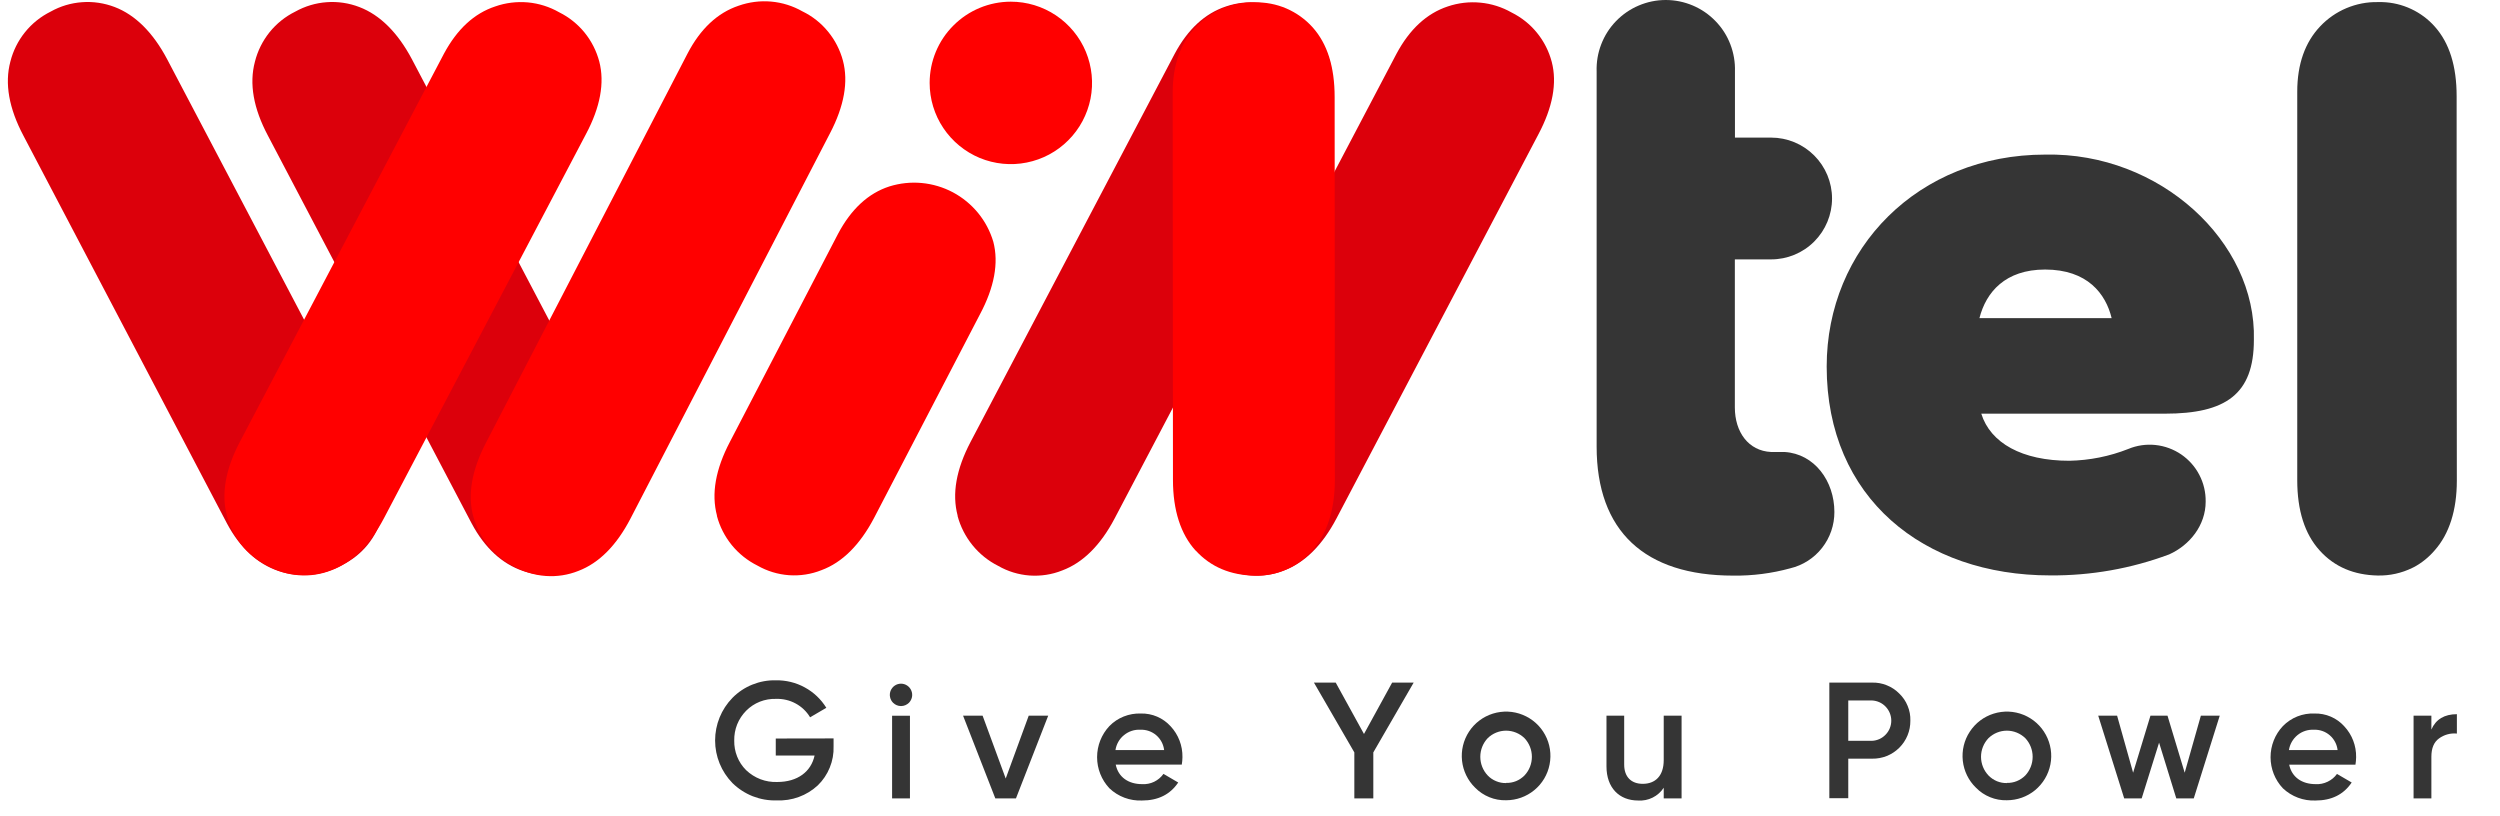 <svg width="49" height="16" viewBox="0 0 49 16" fill="none" xmlns="http://www.w3.org/2000/svg">
<g id="Layer 2">
<g id="Layer 1">
<path id="Vector" d="M16.338 14.473V14.628C16.343 14.77 16.318 14.911 16.264 15.043C16.211 15.175 16.131 15.294 16.029 15.393C15.921 15.493 15.794 15.571 15.656 15.621C15.518 15.672 15.371 15.694 15.225 15.688C15.064 15.693 14.905 15.665 14.755 15.607C14.606 15.548 14.47 15.46 14.356 15.348C14.138 15.124 14.016 14.825 14.016 14.513C14.016 14.201 14.138 13.901 14.356 13.678C14.466 13.566 14.599 13.477 14.746 13.418C14.893 13.359 15.05 13.33 15.208 13.334C15.405 13.331 15.6 13.378 15.773 13.473C15.947 13.567 16.092 13.705 16.196 13.873L15.878 14.059C15.809 13.944 15.711 13.851 15.594 13.788C15.476 13.724 15.344 13.694 15.211 13.698C15.102 13.695 14.994 13.713 14.893 13.753C14.792 13.793 14.7 13.854 14.624 13.931C14.548 14.008 14.488 14.099 14.448 14.199C14.408 14.3 14.389 14.407 14.391 14.515C14.389 14.622 14.408 14.729 14.448 14.829C14.488 14.929 14.547 15.019 14.624 15.095C14.705 15.172 14.8 15.233 14.905 15.273C15.01 15.313 15.121 15.331 15.233 15.327C15.635 15.327 15.898 15.123 15.966 14.808H15.205V14.475L16.338 14.473Z" fill="#353535"/>
<path id="Vector_2" d="M17.505 13.775C17.474 13.744 17.453 13.705 17.445 13.662C17.436 13.62 17.441 13.576 17.457 13.536C17.474 13.496 17.502 13.461 17.538 13.437C17.574 13.413 17.616 13.4 17.66 13.4C17.703 13.4 17.745 13.413 17.781 13.437C17.817 13.461 17.846 13.496 17.862 13.536C17.879 13.576 17.883 13.62 17.875 13.662C17.866 13.705 17.845 13.744 17.815 13.775C17.794 13.795 17.77 13.811 17.744 13.822C17.717 13.833 17.688 13.839 17.66 13.839C17.631 13.839 17.602 13.833 17.576 13.822C17.549 13.811 17.525 13.795 17.505 13.775ZM17.485 15.648V14.028H17.835V15.648H17.485Z" fill="#353535"/>
<path id="Vector_3" d="M20.163 14.027H20.545L19.913 15.648H19.508L18.876 14.027H19.259L19.712 15.259L20.163 14.027Z" fill="#353535"/>
<path id="Vector_4" d="M21.868 14.986C21.919 15.233 22.117 15.369 22.386 15.369C22.467 15.374 22.548 15.358 22.621 15.323C22.694 15.287 22.757 15.235 22.804 15.168L23.093 15.337C22.934 15.574 22.697 15.69 22.383 15.69C22.266 15.695 22.149 15.676 22.039 15.635C21.93 15.594 21.829 15.531 21.744 15.45C21.589 15.285 21.503 15.067 21.503 14.841C21.503 14.614 21.589 14.396 21.744 14.231C21.824 14.149 21.92 14.085 22.026 14.043C22.132 14.001 22.246 13.981 22.36 13.985C22.47 13.982 22.579 14.003 22.679 14.046C22.78 14.089 22.87 14.154 22.944 14.235C23.097 14.399 23.18 14.616 23.176 14.841C23.175 14.89 23.171 14.938 23.163 14.986H21.868ZM22.817 14.701C22.804 14.589 22.749 14.485 22.663 14.411C22.577 14.337 22.466 14.298 22.352 14.303C22.236 14.296 22.121 14.334 22.031 14.408C21.94 14.481 21.881 14.586 21.863 14.701H22.817Z" fill="#353535"/>
<path id="Vector_5" d="M27.708 13.379L26.917 14.747V15.648H26.545V14.747L25.753 13.379H26.18L26.734 14.386L27.286 13.379H27.708Z" fill="#353535"/>
<path id="Vector_6" d="M28.913 15.439C28.769 15.299 28.678 15.112 28.656 14.912C28.634 14.711 28.682 14.51 28.792 14.341C28.902 14.172 29.068 14.047 29.26 13.987C29.453 13.927 29.66 13.935 29.846 14.011C30.033 14.087 30.188 14.225 30.284 14.403C30.38 14.58 30.411 14.785 30.372 14.983C30.334 15.181 30.228 15.359 30.072 15.487C29.917 15.615 29.721 15.685 29.52 15.685C29.407 15.688 29.295 15.668 29.191 15.625C29.087 15.583 28.992 15.52 28.913 15.439ZM29.52 15.345C29.587 15.347 29.653 15.335 29.715 15.31C29.776 15.285 29.832 15.247 29.879 15.2C29.973 15.101 30.025 14.97 30.025 14.833C30.025 14.697 29.973 14.566 29.879 14.467C29.783 14.374 29.654 14.321 29.519 14.321C29.385 14.321 29.256 14.374 29.16 14.467C29.066 14.566 29.014 14.697 29.014 14.833C29.014 14.97 29.066 15.101 29.16 15.2C29.206 15.248 29.262 15.286 29.324 15.311C29.386 15.337 29.453 15.35 29.52 15.348V15.345Z" fill="#353535"/>
<path id="Vector_7" d="M32.609 14.027H32.959V15.648H32.609V15.44C32.555 15.523 32.48 15.589 32.392 15.633C32.304 15.677 32.205 15.697 32.107 15.69C31.734 15.69 31.487 15.437 31.487 15.022V14.027H31.834V14.986C31.834 15.229 31.974 15.363 32.198 15.363C32.444 15.363 32.609 15.208 32.609 14.898V14.027Z" fill="#353535"/>
<path id="Vector_8" d="M36.691 13.379C36.79 13.376 36.889 13.394 36.98 13.431C37.072 13.467 37.156 13.523 37.225 13.593C37.297 13.662 37.353 13.744 37.39 13.836C37.428 13.927 37.446 14.025 37.443 14.124C37.444 14.223 37.426 14.321 37.388 14.413C37.351 14.504 37.295 14.587 37.225 14.657C37.155 14.726 37.072 14.781 36.98 14.818C36.888 14.854 36.79 14.872 36.691 14.87H36.226V15.645H35.855V13.379H36.691ZM36.691 14.52C36.793 14.516 36.889 14.472 36.959 14.398C37.03 14.325 37.069 14.227 37.069 14.125C37.069 14.023 37.03 13.925 36.959 13.851C36.889 13.777 36.793 13.734 36.691 13.729H36.226V14.52H36.691Z" fill="#353535"/>
<path id="Vector_9" d="M38.729 15.439C38.584 15.299 38.493 15.112 38.471 14.912C38.449 14.711 38.497 14.509 38.608 14.341C38.718 14.172 38.883 14.047 39.076 13.987C39.268 13.927 39.475 13.935 39.662 14.011C39.849 14.087 40.004 14.226 40.099 14.403C40.195 14.58 40.227 14.786 40.188 14.983C40.149 15.181 40.043 15.359 39.887 15.488C39.731 15.616 39.536 15.685 39.334 15.685C39.222 15.688 39.11 15.668 39.006 15.625C38.902 15.583 38.807 15.52 38.729 15.439ZM39.334 15.345C39.401 15.347 39.468 15.335 39.529 15.31C39.591 15.285 39.648 15.247 39.695 15.2C39.788 15.101 39.84 14.97 39.84 14.833C39.84 14.697 39.788 14.566 39.695 14.467C39.598 14.374 39.469 14.321 39.335 14.321C39.2 14.321 39.072 14.374 38.975 14.467C38.881 14.566 38.828 14.697 38.828 14.833C38.828 14.97 38.881 15.101 38.975 15.2C39.022 15.248 39.078 15.286 39.14 15.312C39.202 15.337 39.269 15.35 39.336 15.348L39.334 15.345Z" fill="#353535"/>
<path id="Vector_10" d="M43.137 14.027H43.507L42.998 15.648H42.655L42.318 14.556L41.977 15.648H41.634L41.125 14.027H41.495L41.809 15.145L42.149 14.027H42.483L42.82 15.145L43.137 14.027Z" fill="#353535"/>
<path id="Vector_11" d="M44.868 14.987C44.919 15.233 45.117 15.369 45.387 15.369C45.468 15.374 45.548 15.357 45.621 15.322C45.694 15.287 45.758 15.235 45.805 15.169L46.093 15.337C45.934 15.574 45.697 15.69 45.383 15.69C45.266 15.695 45.15 15.676 45.04 15.635C44.93 15.594 44.83 15.531 44.745 15.451C44.589 15.286 44.503 15.068 44.503 14.841C44.503 14.614 44.589 14.396 44.745 14.231C44.825 14.149 44.921 14.085 45.028 14.042C45.135 14 45.249 13.98 45.364 13.985C45.474 13.982 45.583 14.003 45.683 14.046C45.784 14.089 45.874 14.154 45.947 14.235C46.101 14.399 46.184 14.617 46.18 14.841C46.179 14.89 46.175 14.938 46.167 14.987H44.868ZM45.817 14.701C45.804 14.589 45.749 14.485 45.663 14.411C45.577 14.337 45.466 14.298 45.352 14.303C45.236 14.297 45.121 14.334 45.031 14.408C44.941 14.482 44.881 14.586 44.863 14.701H45.817Z" fill="#353535"/>
<path id="Vector_12" d="M47.655 14.299C47.742 14.099 47.911 13.998 48.155 13.998V14.378C48.03 14.365 47.905 14.4 47.804 14.474C47.704 14.546 47.655 14.666 47.655 14.831V15.648H47.306V14.027H47.655V14.299Z" fill="#353535"/>
<path id="Vector_13" d="M23.117 10.107C23.003 9.681 23.089 9.198 23.373 8.658L27.37 1.056C27.628 0.573 27.964 0.263 28.377 0.126C28.582 0.057 28.799 0.031 29.015 0.052C29.23 0.072 29.439 0.138 29.627 0.245C29.82 0.341 29.99 0.476 30.125 0.643C30.261 0.81 30.359 1.004 30.414 1.212C30.523 1.628 30.432 2.106 30.153 2.632L26.194 10.163C25.919 10.684 25.574 11.03 25.166 11.181C24.963 11.262 24.745 11.295 24.528 11.28C24.31 11.264 24.099 11.2 23.91 11.091C23.716 10.993 23.545 10.855 23.408 10.686C23.271 10.517 23.171 10.321 23.115 10.111" fill="#DC000B"/>
<path id="Vector_14" d="M18.77 10.107C18.656 9.681 18.741 9.198 19.025 8.658L23.023 1.056C23.281 0.573 23.617 0.263 24.03 0.126C24.235 0.057 24.452 0.031 24.668 0.052C24.884 0.072 25.093 0.138 25.281 0.245C25.473 0.341 25.642 0.477 25.778 0.644C25.913 0.811 26.012 1.004 26.067 1.212C26.175 1.628 26.086 2.106 25.806 2.632L21.846 10.163C21.572 10.684 21.227 11.029 20.819 11.181C20.617 11.262 20.399 11.295 20.181 11.28C19.964 11.264 19.753 11.2 19.564 11.091C19.369 10.993 19.198 10.855 19.061 10.686C18.924 10.517 18.824 10.321 18.768 10.111" fill="#DC000B"/>
<path id="Vector_15" d="M0.994 0.227C1.183 0.121 1.393 0.058 1.61 0.043C1.826 0.027 2.043 0.06 2.246 0.137C2.653 0.292 2.999 0.639 3.273 1.155L7.233 8.686C7.513 9.217 7.598 9.693 7.494 10.107C7.44 10.315 7.342 10.509 7.207 10.676C7.071 10.843 6.901 10.979 6.708 11.073C6.519 11.179 6.31 11.245 6.095 11.265C5.879 11.285 5.662 11.26 5.457 11.191C5.04 11.05 4.704 10.737 4.45 10.262L0.459 2.659C0.175 2.122 0.089 1.638 0.203 1.208C0.256 0.997 0.354 0.8 0.491 0.63C0.627 0.461 0.799 0.324 0.994 0.227Z" fill="#DC000B"/>
<path id="Vector_16" d="M5.787 0.228C5.977 0.122 6.188 0.058 6.405 0.043C6.622 0.027 6.84 0.06 7.043 0.138C7.45 0.293 7.796 0.64 8.071 1.156L12.03 8.687C12.309 9.218 12.394 9.694 12.29 10.108C12.237 10.316 12.139 10.51 12.003 10.677C11.867 10.844 11.697 10.979 11.504 11.074C11.316 11.18 11.107 11.245 10.891 11.266C10.676 11.286 10.459 11.261 10.253 11.192C9.837 11.05 9.5 10.737 9.246 10.262L5.252 2.66C4.967 2.124 4.882 1.641 4.996 1.211C5.049 0.999 5.147 0.802 5.283 0.632C5.42 0.462 5.592 0.324 5.787 0.228Z" fill="#DC000B"/>
<path id="Vector_17" d="M23.435 10.793C23.142 10.471 22.99 10.002 22.99 9.405L22.985 1.814C22.985 1.272 23.14 0.839 23.44 0.526C23.588 0.371 23.767 0.248 23.965 0.165C24.163 0.083 24.377 0.043 24.591 0.047C24.805 0.041 25.017 0.082 25.213 0.166C25.409 0.251 25.585 0.377 25.727 0.535C26.016 0.858 26.159 1.31 26.159 1.904L26.163 9.411C26.163 9.994 26.009 10.459 25.727 10.78C25.587 10.944 25.412 11.075 25.215 11.162C25.017 11.249 24.802 11.29 24.586 11.283C24.122 11.273 23.734 11.117 23.435 10.79" fill="#FF0000"/>
<path id="Vector_18" d="M9.278 10.13C9.161 9.704 9.244 9.22 9.525 8.678L13.475 1.051C13.727 0.567 14.061 0.252 14.477 0.112C14.682 0.04 14.899 0.012 15.115 0.031C15.331 0.05 15.54 0.116 15.728 0.223C15.922 0.317 16.093 0.452 16.229 0.619C16.366 0.785 16.465 0.979 16.521 1.187C16.632 1.603 16.545 2.082 16.269 2.61L12.357 10.165C12.085 10.688 11.742 11.036 11.336 11.19C11.133 11.271 10.915 11.305 10.697 11.289C10.48 11.274 10.269 11.21 10.079 11.102C9.885 11.005 9.713 10.867 9.575 10.699C9.436 10.531 9.335 10.336 9.278 10.127" fill="#FF0000"/>
<path id="Vector_19" d="M4.447 10.106C4.334 9.68 4.419 9.197 4.703 8.657L8.7 1.055C8.959 0.572 9.294 0.262 9.707 0.126C9.912 0.054 10.13 0.028 10.346 0.047C10.562 0.067 10.771 0.133 10.96 0.241C11.152 0.336 11.322 0.472 11.458 0.639C11.593 0.806 11.691 0.999 11.746 1.207C11.854 1.624 11.765 2.102 11.485 2.628L7.525 10.158C7.251 10.68 6.906 11.025 6.497 11.177C6.295 11.257 6.077 11.291 5.86 11.275C5.643 11.26 5.432 11.195 5.243 11.087C5.047 10.991 4.875 10.853 4.738 10.684C4.601 10.514 4.501 10.318 4.447 10.106Z" fill="#FF0000"/>
<path id="Vector_20" d="M19.812 0.033C20.127 0.033 20.434 0.126 20.696 0.301C20.958 0.476 21.162 0.724 21.283 1.015C21.403 1.306 21.435 1.626 21.374 1.935C21.312 2.244 21.161 2.528 20.938 2.75C20.716 2.973 20.432 3.125 20.123 3.186C19.814 3.248 19.494 3.216 19.203 3.096C18.913 2.975 18.664 2.771 18.489 2.509C18.314 2.248 18.221 1.94 18.221 1.625C18.221 1.203 18.388 0.798 18.687 0.5C18.985 0.201 19.39 0.033 19.812 0.033Z" fill="#FF0000"/>
<path id="Vector_21" d="M14.053 10.107C13.939 9.68 14.024 9.197 14.308 8.657L16.425 4.584C16.681 4.101 17.017 3.788 17.432 3.654C17.637 3.59 17.853 3.567 18.067 3.587C18.28 3.607 18.488 3.669 18.678 3.77C18.867 3.871 19.035 4.009 19.171 4.175C19.307 4.341 19.408 4.533 19.469 4.739C19.578 5.155 19.488 5.634 19.208 6.159L17.129 10.157C16.854 10.678 16.51 11.024 16.101 11.175C15.899 11.256 15.681 11.289 15.464 11.274C15.246 11.258 15.036 11.194 14.847 11.086C14.652 10.989 14.48 10.852 14.343 10.684C14.206 10.515 14.106 10.32 14.051 10.11" fill="#FF0000"/>
<path id="Vector_22" d="M48.154 9.422C48.154 10.001 48.005 10.463 47.724 10.782C47.607 10.92 47.465 11.035 47.305 11.12H47.301L47.285 11.129C47.072 11.234 46.837 11.286 46.599 11.28C46.142 11.27 45.759 11.115 45.466 10.79C45.172 10.466 45.026 10.004 45.026 9.411V8.088V1.796C45.026 1.254 45.181 0.827 45.475 0.517C45.62 0.363 45.795 0.242 45.989 0.16C46.184 0.078 46.393 0.037 46.604 0.041C46.634 0.041 46.665 0.041 46.694 0.041C46.89 0.047 47.082 0.093 47.259 0.176C47.436 0.259 47.595 0.377 47.724 0.524C48.009 0.844 48.15 1.298 48.15 1.884V3.487L48.154 9.422Z" fill="#353535"/>
<path id="Vector_23" d="M44.176 6.662C44.176 7.73 43.622 8.108 42.433 8.108H38.833C39.012 8.682 39.631 9.031 40.559 9.031C40.956 9.023 41.347 8.945 41.716 8.799C41.884 8.729 42.067 8.703 42.248 8.722C42.428 8.741 42.602 8.805 42.752 8.907C42.902 9.01 43.025 9.148 43.108 9.31C43.192 9.471 43.234 9.651 43.231 9.833C43.231 10.293 42.921 10.685 42.514 10.867C41.769 11.145 40.98 11.284 40.184 11.278C37.706 11.278 35.803 9.763 35.803 7.185C35.803 4.869 37.595 3.03 40.087 3.03C42.335 2.984 44.228 4.741 44.176 6.662ZM41.388 6.235C41.273 5.759 40.915 5.283 40.084 5.283C39.302 5.283 38.927 5.727 38.797 6.235H41.388Z" fill="#353535"/>
<path id="Vector_24" d="M35.954 10.035C35.955 10.29 35.87 10.537 35.713 10.738C35.556 10.939 35.336 11.08 35.088 11.139C34.724 11.239 34.348 11.287 33.971 11.282C32.233 11.282 31.294 10.409 31.294 8.752V1.402C31.288 1.22 31.318 1.039 31.384 0.869C31.449 0.699 31.548 0.544 31.674 0.414C31.801 0.283 31.952 0.179 32.12 0.108C32.287 0.037 32.467 0 32.649 0C32.831 0 33.011 0.037 33.179 0.108C33.346 0.179 33.498 0.283 33.624 0.414C33.751 0.544 33.85 0.699 33.915 0.869C33.98 1.039 34.011 1.22 34.005 1.402V2.697H34.714C35.031 2.697 35.334 2.823 35.558 3.047C35.782 3.271 35.908 3.574 35.908 3.891C35.908 4.207 35.782 4.511 35.558 4.735C35.334 4.959 35.031 5.084 34.714 5.084H34.003V7.986C34.003 8.467 34.269 8.838 34.713 8.859H34.978C35.564 8.895 35.954 9.429 35.954 10.035Z" fill="#353535"/>
</g>
</g>
</svg>

